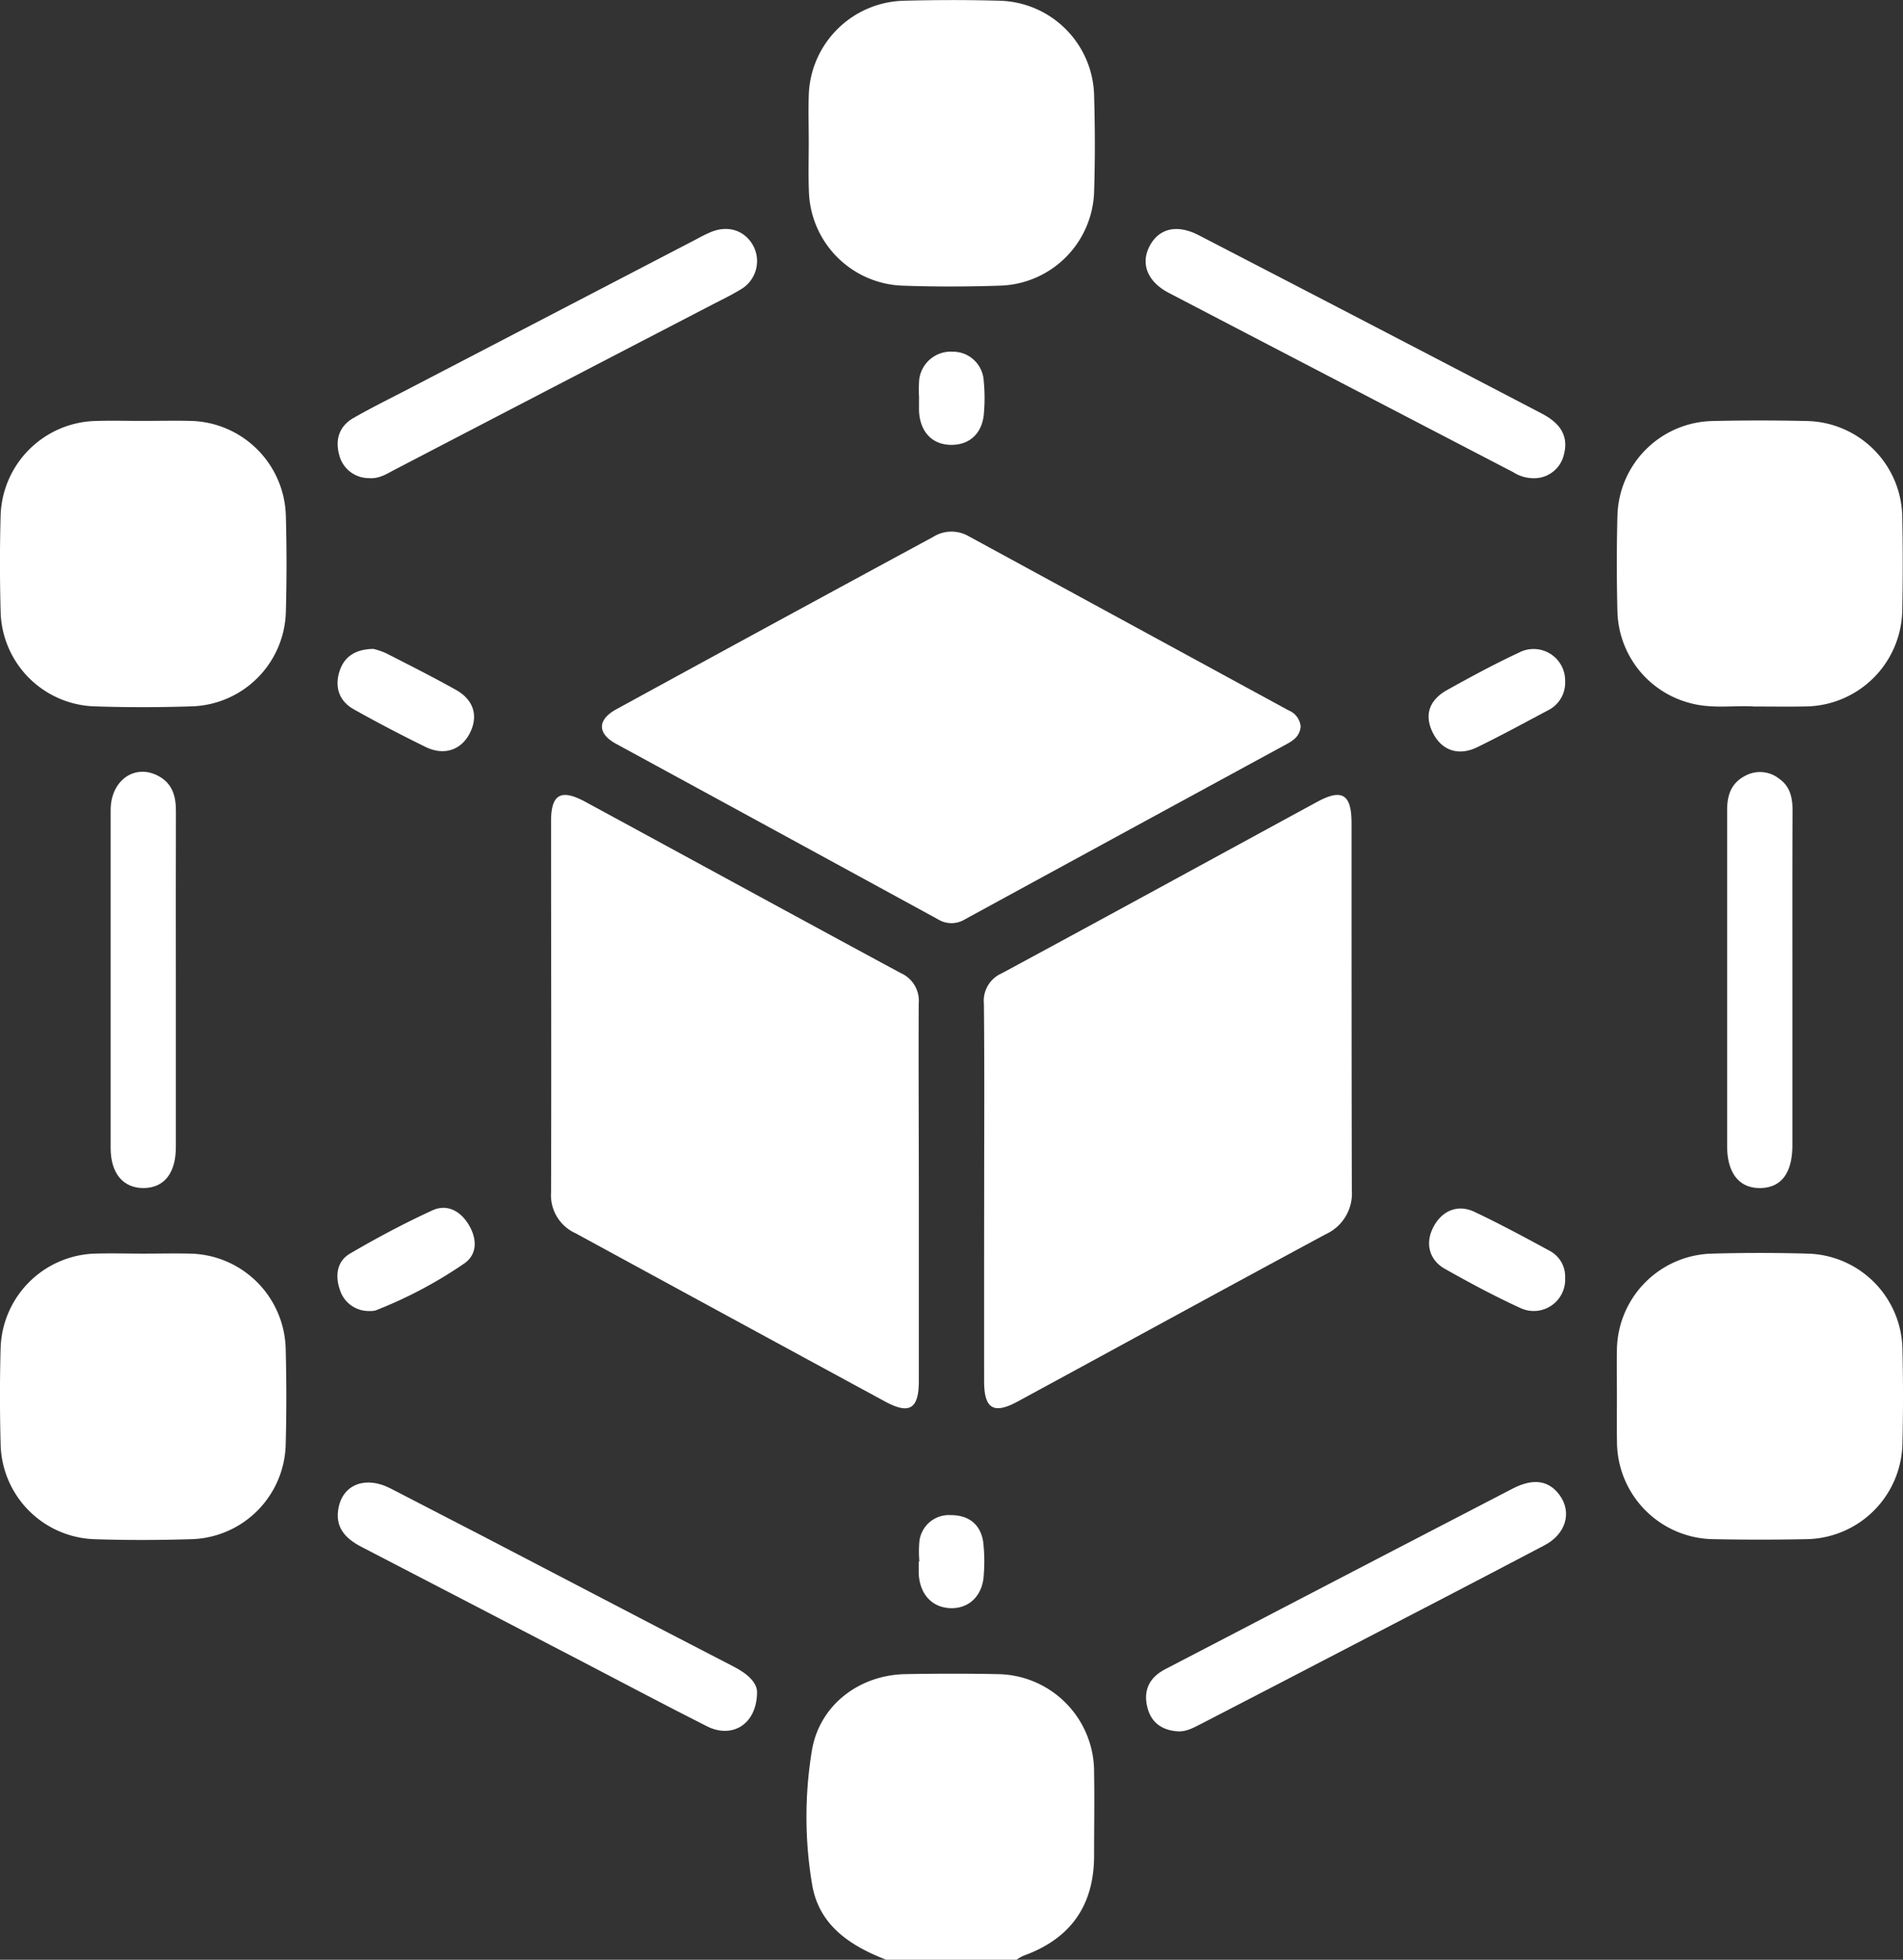 <svg id="Layer_1" data-name="Layer 1" xmlns="http://www.w3.org/2000/svg" viewBox="0 0 339.85 350"><rect x="0" y="0" width="339.85" height="350" fill="#333333" stroke="none"/><defs><style>.cls-1{fill:#fff;}</style></defs><path class="cls-1" d="M458.41,551.11c-6.49-2.51-12.08-6.2-13.25-13.57a72.89,72.89,0,0,1,0-23.9c1.4-8.06,8.47-13.39,16.69-13.54,5.46-.1,10.93-.11,16.39,0a17.43,17.43,0,0,1,17.3,17.48c.09,5,0,9.95,0,14.92,0,9-4.27,14.9-12.65,17.91a6.94,6.94,0,0,0-1.2.7Z" transform="translate(-300.15 -201.11)"/><path class="cls-1" d="M464.24,414.23c0,11.18,0,22.35,0,33.53,0,5-1.68,6-6,3.67q-27.66-15-55.31-30.07a7.45,7.45,0,0,1-4.37-7.27c.07-22.11,0-44.22,0-66.32,0-4.83,1.77-5.82,6.14-3.45,18.76,10.18,37.49,20.42,56.28,30.56a5.41,5.41,0,0,1,3.24,5.47C464.17,391.64,464.24,402.94,464.24,414.23Z" transform="translate(-300.15 -201.11)"/><path class="cls-1" d="M475.91,413.9c0-11.17.07-22.35-.05-33.52a5.36,5.36,0,0,1,3.21-5.45c18.79-10.14,37.52-20.4,56.27-30.59,4.48-2.44,6.17-1.4,6.18,3.76,0,21.86,0,43.73.05,65.59a8,8,0,0,1-4.67,7.85c-18.37,9.89-36.66,19.92-55,29.87-4.3,2.34-6,1.31-6-3.62Q475.89,430.86,475.91,413.9Z" transform="translate(-300.15 -201.11)"/><path class="cls-1" d="M532.43,330.88c-.16,1.65-1.2,2.41-2.42,3.08q-28.78,15.65-57.54,31.34a4.58,4.58,0,0,1-4.8,0q-28.76-15.7-57.52-31.36c-3.36-1.84-3.33-4.3.07-6.16Q438.5,312.31,466.8,297a6.13,6.13,0,0,1,6.24-.18l57.23,31.16A3.43,3.43,0,0,1,532.43,330.88Z" transform="translate(-300.15 -201.11)"/><path class="cls-1" d="M444.58,226.61c0-2.79-.08-5.58,0-8.37a17.42,17.42,0,0,1,17-17c5.7-.15,11.41-.16,17.11,0A17.33,17.33,0,0,1,495.54,218c.17,5.82.19,11.66,0,17.48a17.32,17.32,0,0,1-16.62,16.64c-5.94.2-11.9.22-17.83,0a17.36,17.36,0,0,1-16.48-16.78C444.49,232.44,444.58,229.53,444.58,226.61Z" transform="translate(-300.15 -201.11)"/><path class="cls-1" d="M325.77,276.28c2.79,0,5.58-.07,8.37,0a17.42,17.42,0,0,1,17.06,17c.16,5.7.16,11.42,0,17.12a17.34,17.34,0,0,1-16.77,16.86c-5.82.19-11.66.2-17.48,0a17.34,17.34,0,0,1-16.69-16.94c-.15-5.71-.16-11.42,0-17.12A17.43,17.43,0,0,1,317,276.3C319.94,276.19,322.86,276.29,325.77,276.28Z" transform="translate(-300.15 -201.11)"/><path class="cls-1" d="M613.37,327.29c-3.29-.25-7.31.47-11.27-.58A17.36,17.36,0,0,1,589,310.34c-.14-5.7-.15-11.41,0-17.11A17.37,17.37,0,0,1,606,276.3q8.37-.19,16.75,0a17.4,17.4,0,0,1,17.12,17.28q.17,8.19,0,16.39a17.47,17.47,0,0,1-17.48,17.31C619.64,327.34,616.85,327.29,613.37,327.29Z" transform="translate(-300.15 -201.11)"/><path class="cls-1" d="M325.79,425c2.79,0,5.59-.07,8.38,0a17.43,17.43,0,0,1,17,17c.15,5.7.16,11.41,0,17.11A17.34,17.34,0,0,1,334.4,476c-5.82.18-11.65.2-17.47,0a17.35,17.35,0,0,1-16.67-17c-.15-5.7-.16-11.41,0-17.11A17.41,17.41,0,0,1,317.05,425C320,424.91,322.88,425,325.79,425Z" transform="translate(-300.15 -201.11)"/><path class="cls-1" d="M588.91,450.5c0-2.79-.06-5.59,0-8.38A17.42,17.42,0,0,1,605.86,425q8.55-.24,17.12,0a17.38,17.38,0,0,1,16.92,17.1q.2,8.37,0,16.74A17.42,17.42,0,0,1,622.61,476c-5.46.11-10.93.11-16.38,0a17.46,17.46,0,0,1-17.31-17.48C588.87,455.84,588.91,453.17,588.91,450.5Z" transform="translate(-300.15 -201.11)"/><path class="cls-1" d="M573.84,286.51a6.68,6.68,0,0,1-3.45-1.07q-30.79-16-61.58-32.06c-3.78-2-5-5.22-3.34-8.35s4.87-3.93,8.78-1.9Q544.91,259,575.55,275c3,1.58,4.82,3.77,3.89,7.3A5.44,5.44,0,0,1,573.84,286.51Z" transform="translate(-300.15 -201.11)"/><path class="cls-1" d="M435.35,503.42c-.09,5.74-4.51,8.23-8.94,6-7.47-3.76-14.85-7.7-22.26-11.55q-19.68-10.25-39.36-20.45c-3-1.54-4.92-3.57-4.15-7.18.88-4.08,4.87-5.56,9.24-3.31q17.3,8.91,34.52,17.92,13.39,7,26.78,13.91C433.59,500,435.41,501.6,435.35,503.42Z" transform="translate(-300.15 -201.11)"/><path class="cls-1" d="M510.37,510.31c-2.68-.2-4.61-1.53-5.29-4.17-.81-3.08.27-5.43,3.18-6.93,7-3.62,14-7.29,21-10.93q20.47-10.66,41-21.3c3.73-1.93,6.5-1.49,8.43,1.17,2.23,3.08,1.11,7-2.83,9-11.79,6.21-23.63,12.34-35.46,18.48q-12.73,6.63-25.49,13.22C513.42,509.59,512.07,510.46,510.37,510.31Z" transform="translate(-300.15 -201.11)"/><path class="cls-1" d="M366.05,286.5a5.44,5.44,0,0,1-5.32-4.14c-.75-2.75,0-5.14,2.53-6.59,3.15-1.81,6.42-3.42,9.64-5.09l51.6-26.84a28.73,28.73,0,0,1,2.61-1.29c3.08-1.26,6-.31,7.52,2.38a5.84,5.84,0,0,1-2.23,7.89c-1.64,1-3.41,1.85-5.13,2.74Q399,270.23,370.82,284.9C369.33,285.67,367.89,286.67,366.05,286.5Z" transform="translate(-300.15 -201.11)"/><path class="cls-1" d="M331.56,376.13c0,9.94,0,19.89,0,29.83,0,4.66-2.09,7.28-5.72,7.33s-5.93-2.57-5.93-7.12q0-30.19,0-60.4c0-5.37,4.44-8.39,8.66-6,2.4,1.36,3,3.57,3,6.17C331.54,356,331.56,366.06,331.56,376.13Z" transform="translate(-300.15 -201.11)"/><path class="cls-1" d="M620.25,376.13q0,14.75,0,29.48c0,5-2,7.63-5.73,7.68s-5.92-2.61-5.93-7.49q0-30,0-60c0-2.61.69-4.78,3.13-6.08a5.52,5.52,0,0,1,6.17.47c2,1.4,2.4,3.48,2.39,5.78C620.23,356,620.25,366.06,620.25,376.13Z" transform="translate(-300.15 -201.11)"/><path class="cls-1" d="M366.83,317a13.08,13.08,0,0,1,2.24.76c4.19,2.14,8.4,4.26,12.51,6.56,3.19,1.79,4,4.65,2.51,7.66s-4.55,4.19-7.94,2.53c-4.33-2.12-8.62-4.36-12.82-6.72-2.68-1.5-3.45-4.05-2.52-6.88C361.64,318.43,363.56,317.05,366.83,317Z" transform="translate(-300.15 -201.11)"/><path class="cls-1" d="M366.05,435.25a5.37,5.37,0,0,1-5.19-3.76c-.87-2.46-.59-5.09,1.77-6.48,4.78-2.8,9.7-5.42,14.73-7.73,2.63-1.21,5,.1,6.48,2.53s1.63,5.23-.72,6.91a78.33,78.33,0,0,1-15.93,8.44A4.06,4.06,0,0,1,366.05,435.25Z" transform="translate(-300.15 -201.11)"/><path class="cls-1" d="M579.66,322.74a5.52,5.52,0,0,1-3.17,5.29c-4.16,2.21-8.3,4.47-12.53,6.53-3.37,1.64-6.36.56-7.93-2.59s-.66-5.83,2.56-7.63c4.22-2.35,8.48-4.65,12.85-6.69A5.63,5.63,0,0,1,579.66,322.74Z" transform="translate(-300.15 -201.11)"/><path class="cls-1" d="M579.66,429.33a5.61,5.61,0,0,1-8,5.38c-4.61-2.11-9.09-4.52-13.49-7-2.88-1.64-3.53-4.68-2-7.53s4.31-4.06,7.32-2.63c4.58,2.17,9.05,4.58,13.5,7A5.18,5.18,0,0,1,579.66,429.33Z" transform="translate(-300.15 -201.11)"/><path class="cls-1" d="M464.29,272.33a27.25,27.25,0,0,1,0-3.26,5.68,5.68,0,0,1,6-5.15,5.51,5.51,0,0,1,5.54,5.21,30.75,30.75,0,0,1,.06,5.43c-.16,3.76-2.41,6-5.83,6s-5.61-2.3-5.79-6.08c0-.73,0-1.45,0-2.18Z" transform="translate(-300.15 -201.11)"/><path class="cls-1" d="M464.34,480a19.86,19.86,0,0,1,0-3.62,5.31,5.31,0,0,1,5.59-4.68c3.17,0,5.34,1.6,5.81,4.82a30.35,30.35,0,0,1,.1,5.8c-.16,3.68-2.56,6.08-5.88,6s-5.56-2.45-5.74-6.18c0-.72,0-1.45,0-2.17Z" transform="translate(-300.15 -201.11)"/></svg>
